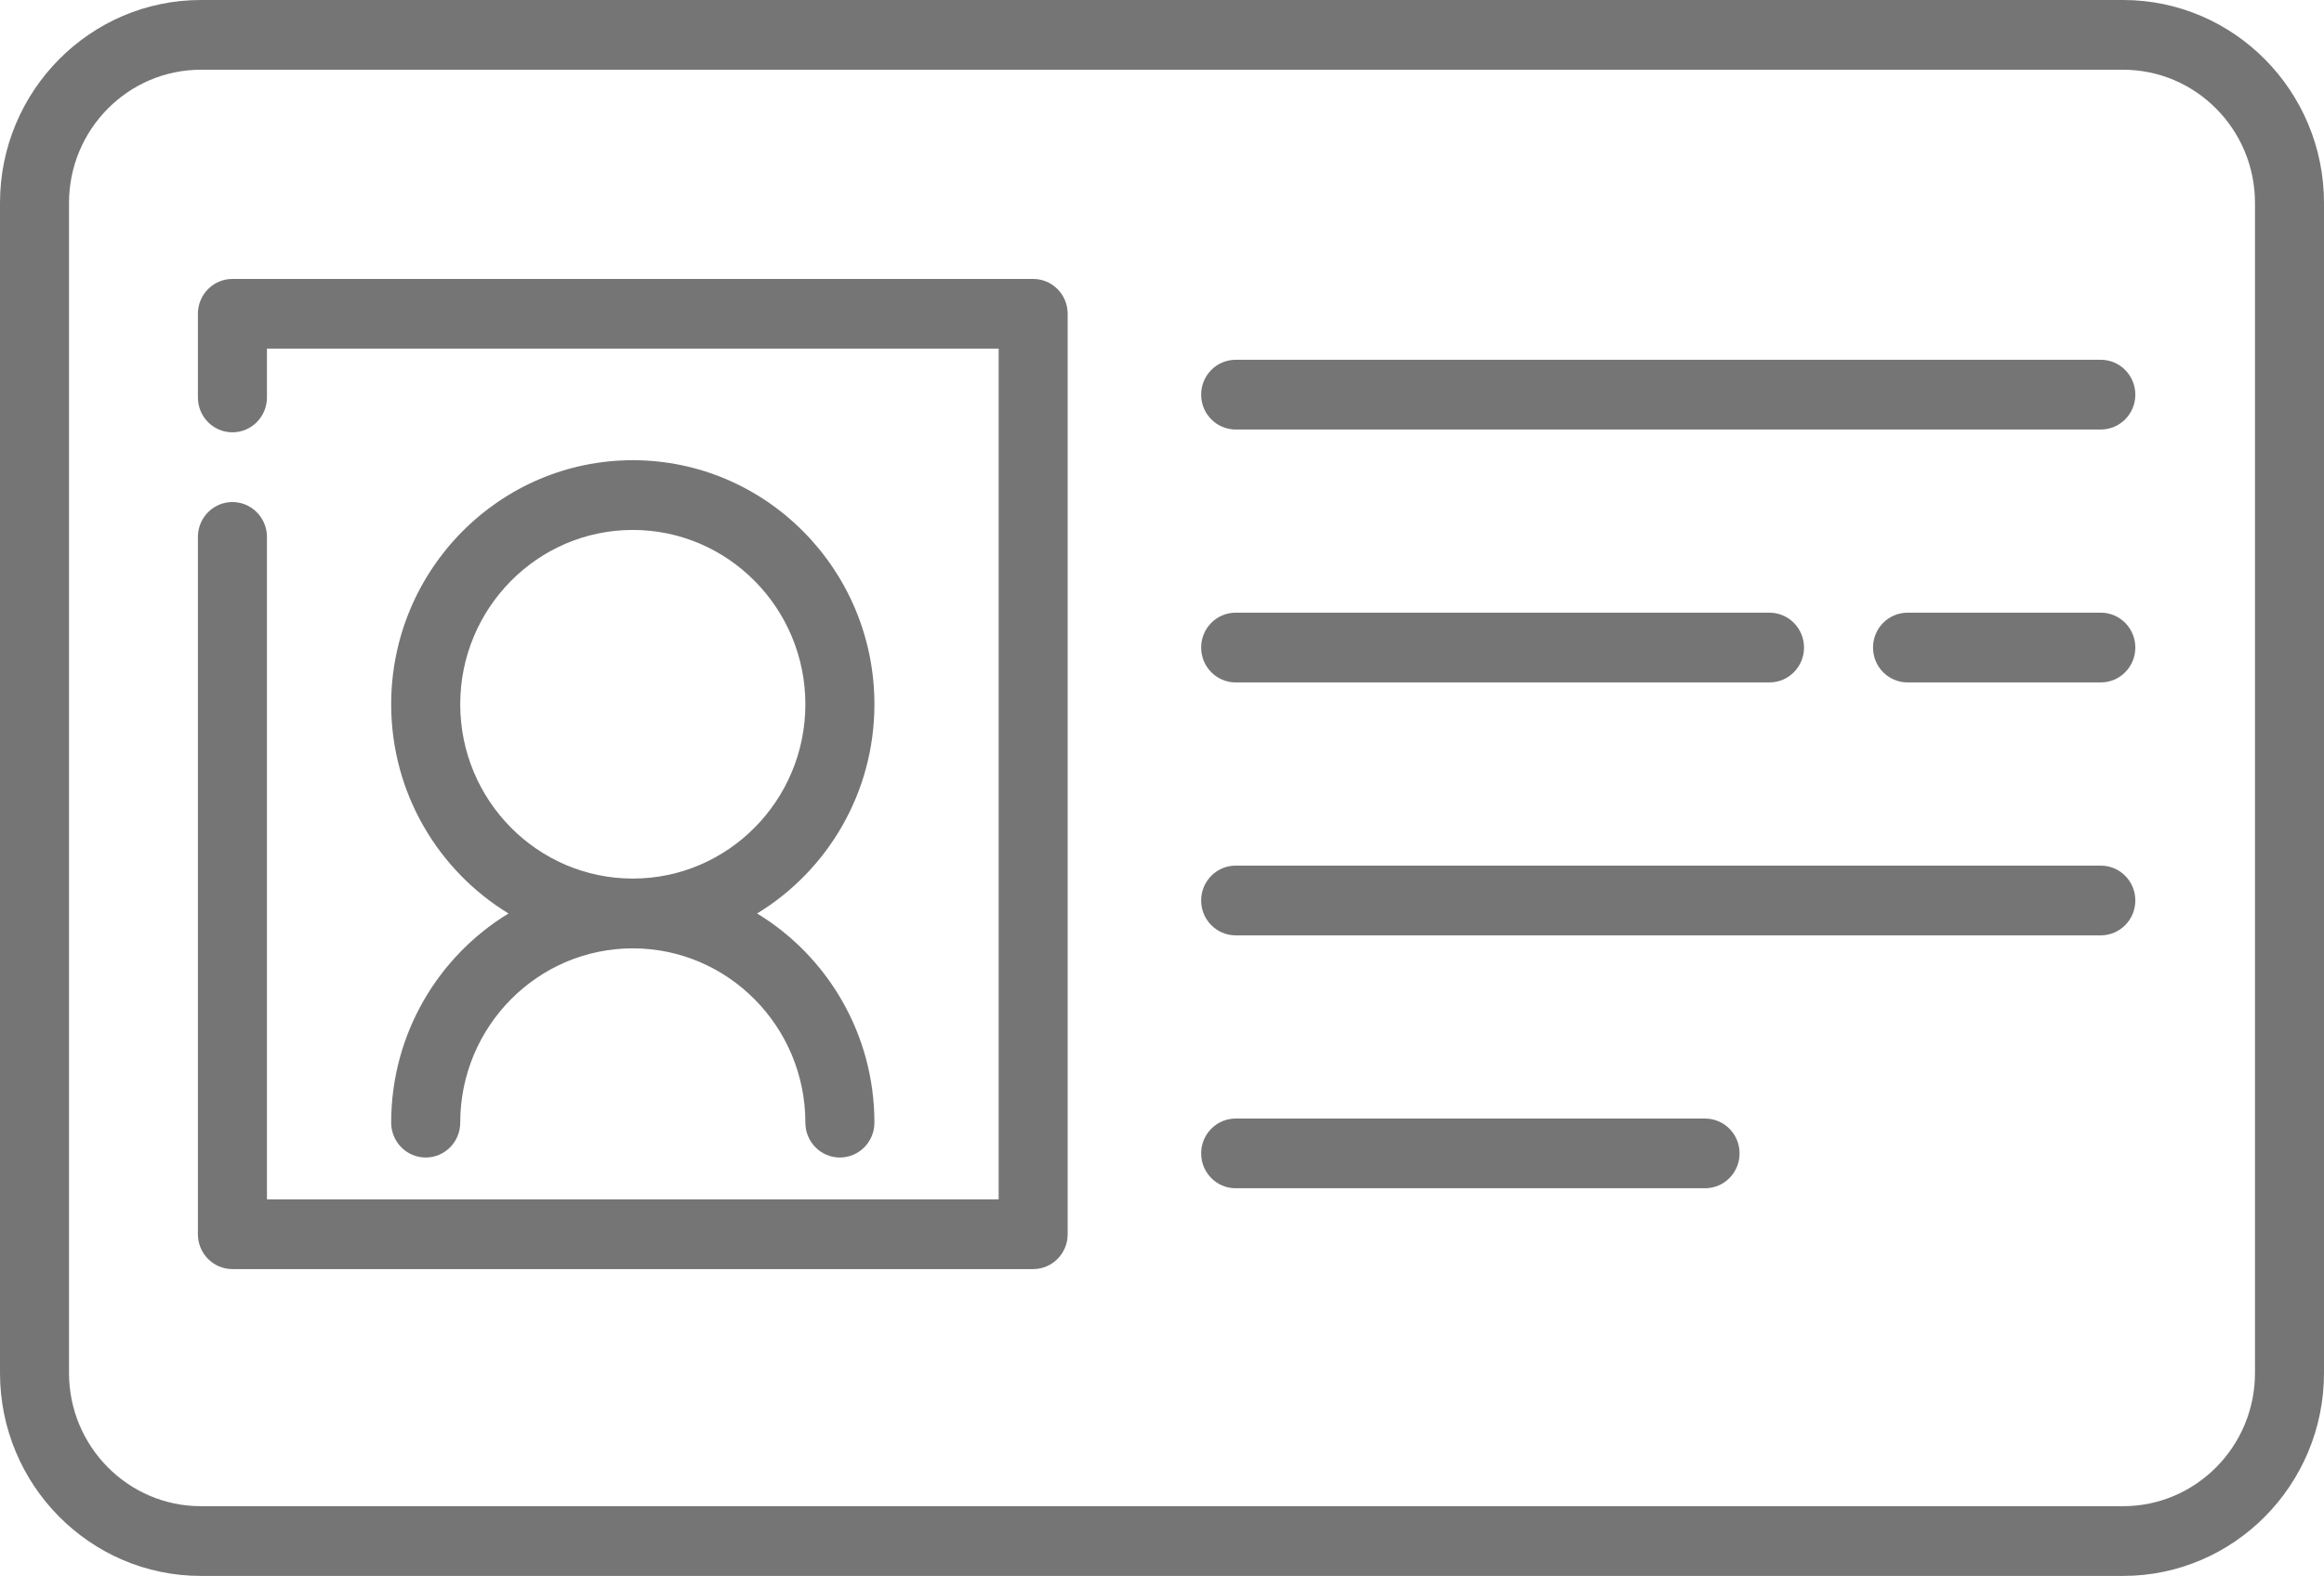 <svg width="59" height="40" viewBox="0 0 59 40" fill="none" xmlns="http://www.w3.org/2000/svg">
<path d="M53.9 0H5.099C2.288 0 0 2.31 0 5.15V34.85C0 37.69 2.288 40 5.099 40H53.9C56.712 40 59 37.69 59 34.85V5.15C59 2.31 56.712 0 53.9 0V0ZM57.248 34.85C57.248 36.714 55.746 38.23 53.9 38.23H5.099C3.254 38.23 1.752 36.714 1.752 34.85V5.15C1.752 3.286 3.254 1.77 5.099 1.77H53.9C55.746 1.77 57.248 3.286 57.248 5.15V34.85Z" fill="#757575"/>
<path d="M26.229 7.08H5.9C5.416 7.08 5.024 7.476 5.024 7.965V10.088C5.024 10.577 5.416 10.973 5.9 10.973C6.384 10.973 6.777 10.577 6.777 10.088V8.849H25.353V30.443H6.777V13.628C6.777 13.14 6.384 12.743 5.9 12.743C5.416 12.743 5.024 13.14 5.024 13.628V31.327C5.024 31.816 5.416 32.212 5.9 32.212H26.229C26.713 32.212 27.105 31.816 27.105 31.327V7.965C27.105 7.476 26.713 7.08 26.229 7.08Z" fill="#757575"/>
<path d="M53.334 9.132H31.37C30.886 9.132 30.494 9.528 30.494 10.017C30.494 10.506 30.886 10.902 31.37 10.902H53.334C53.818 10.902 54.21 10.506 54.21 10.017C54.21 9.528 53.818 9.132 53.334 9.132V9.132Z" fill="#757575"/>
<path d="M53.334 15.551H48.427C47.943 15.551 47.551 15.947 47.551 16.436C47.551 16.925 47.943 17.321 48.427 17.321H53.334C53.818 17.321 54.21 16.925 54.21 16.436C54.21 15.947 53.818 15.551 53.334 15.551V15.551Z" fill="#757575"/>
<path d="M31.37 17.321H44.922C45.406 17.321 45.799 16.925 45.799 16.436C45.799 15.947 45.406 15.551 44.922 15.551H31.37C30.886 15.551 30.494 15.947 30.494 16.436C30.494 16.925 30.886 17.321 31.37 17.321V17.321Z" fill="#757575"/>
<path d="M53.334 21.971H31.37C30.886 21.971 30.494 22.367 30.494 22.856C30.494 23.345 30.886 23.741 31.37 23.741H53.334C53.818 23.741 54.21 23.345 54.21 22.856C54.21 22.367 53.818 21.971 53.334 21.971V21.971Z" fill="#757575"/>
<path d="M43.287 28.391H31.37C30.886 28.391 30.494 28.787 30.494 29.275C30.494 29.764 30.886 30.16 31.37 30.16H43.287C43.771 30.16 44.163 29.764 44.163 29.275C44.163 28.787 43.771 28.391 43.287 28.391V28.391Z" fill="#757575"/>
<path d="M9.931 28.495C9.931 28.984 10.324 29.38 10.808 29.38C11.291 29.38 11.684 28.984 11.684 28.495C11.684 26.055 13.649 24.071 16.065 24.071C18.481 24.071 20.446 26.055 20.446 28.495C20.446 28.984 20.838 29.38 21.322 29.38C21.806 29.38 22.199 28.984 22.199 28.495C22.199 26.244 21.004 24.27 19.221 23.186C21.004 22.101 22.199 20.127 22.199 17.876C22.199 14.46 19.447 11.681 16.065 11.681C12.683 11.681 9.931 14.46 9.931 17.876C9.931 20.127 11.127 22.101 12.91 23.186C11.127 24.27 9.931 26.244 9.931 28.495ZM11.684 17.876C11.684 15.436 13.649 13.451 16.065 13.451C18.481 13.451 20.446 15.436 20.446 17.876C20.446 20.316 18.481 22.3 16.065 22.3C13.649 22.3 11.684 20.316 11.684 17.876Z" fill="#757575"/>
</svg>
